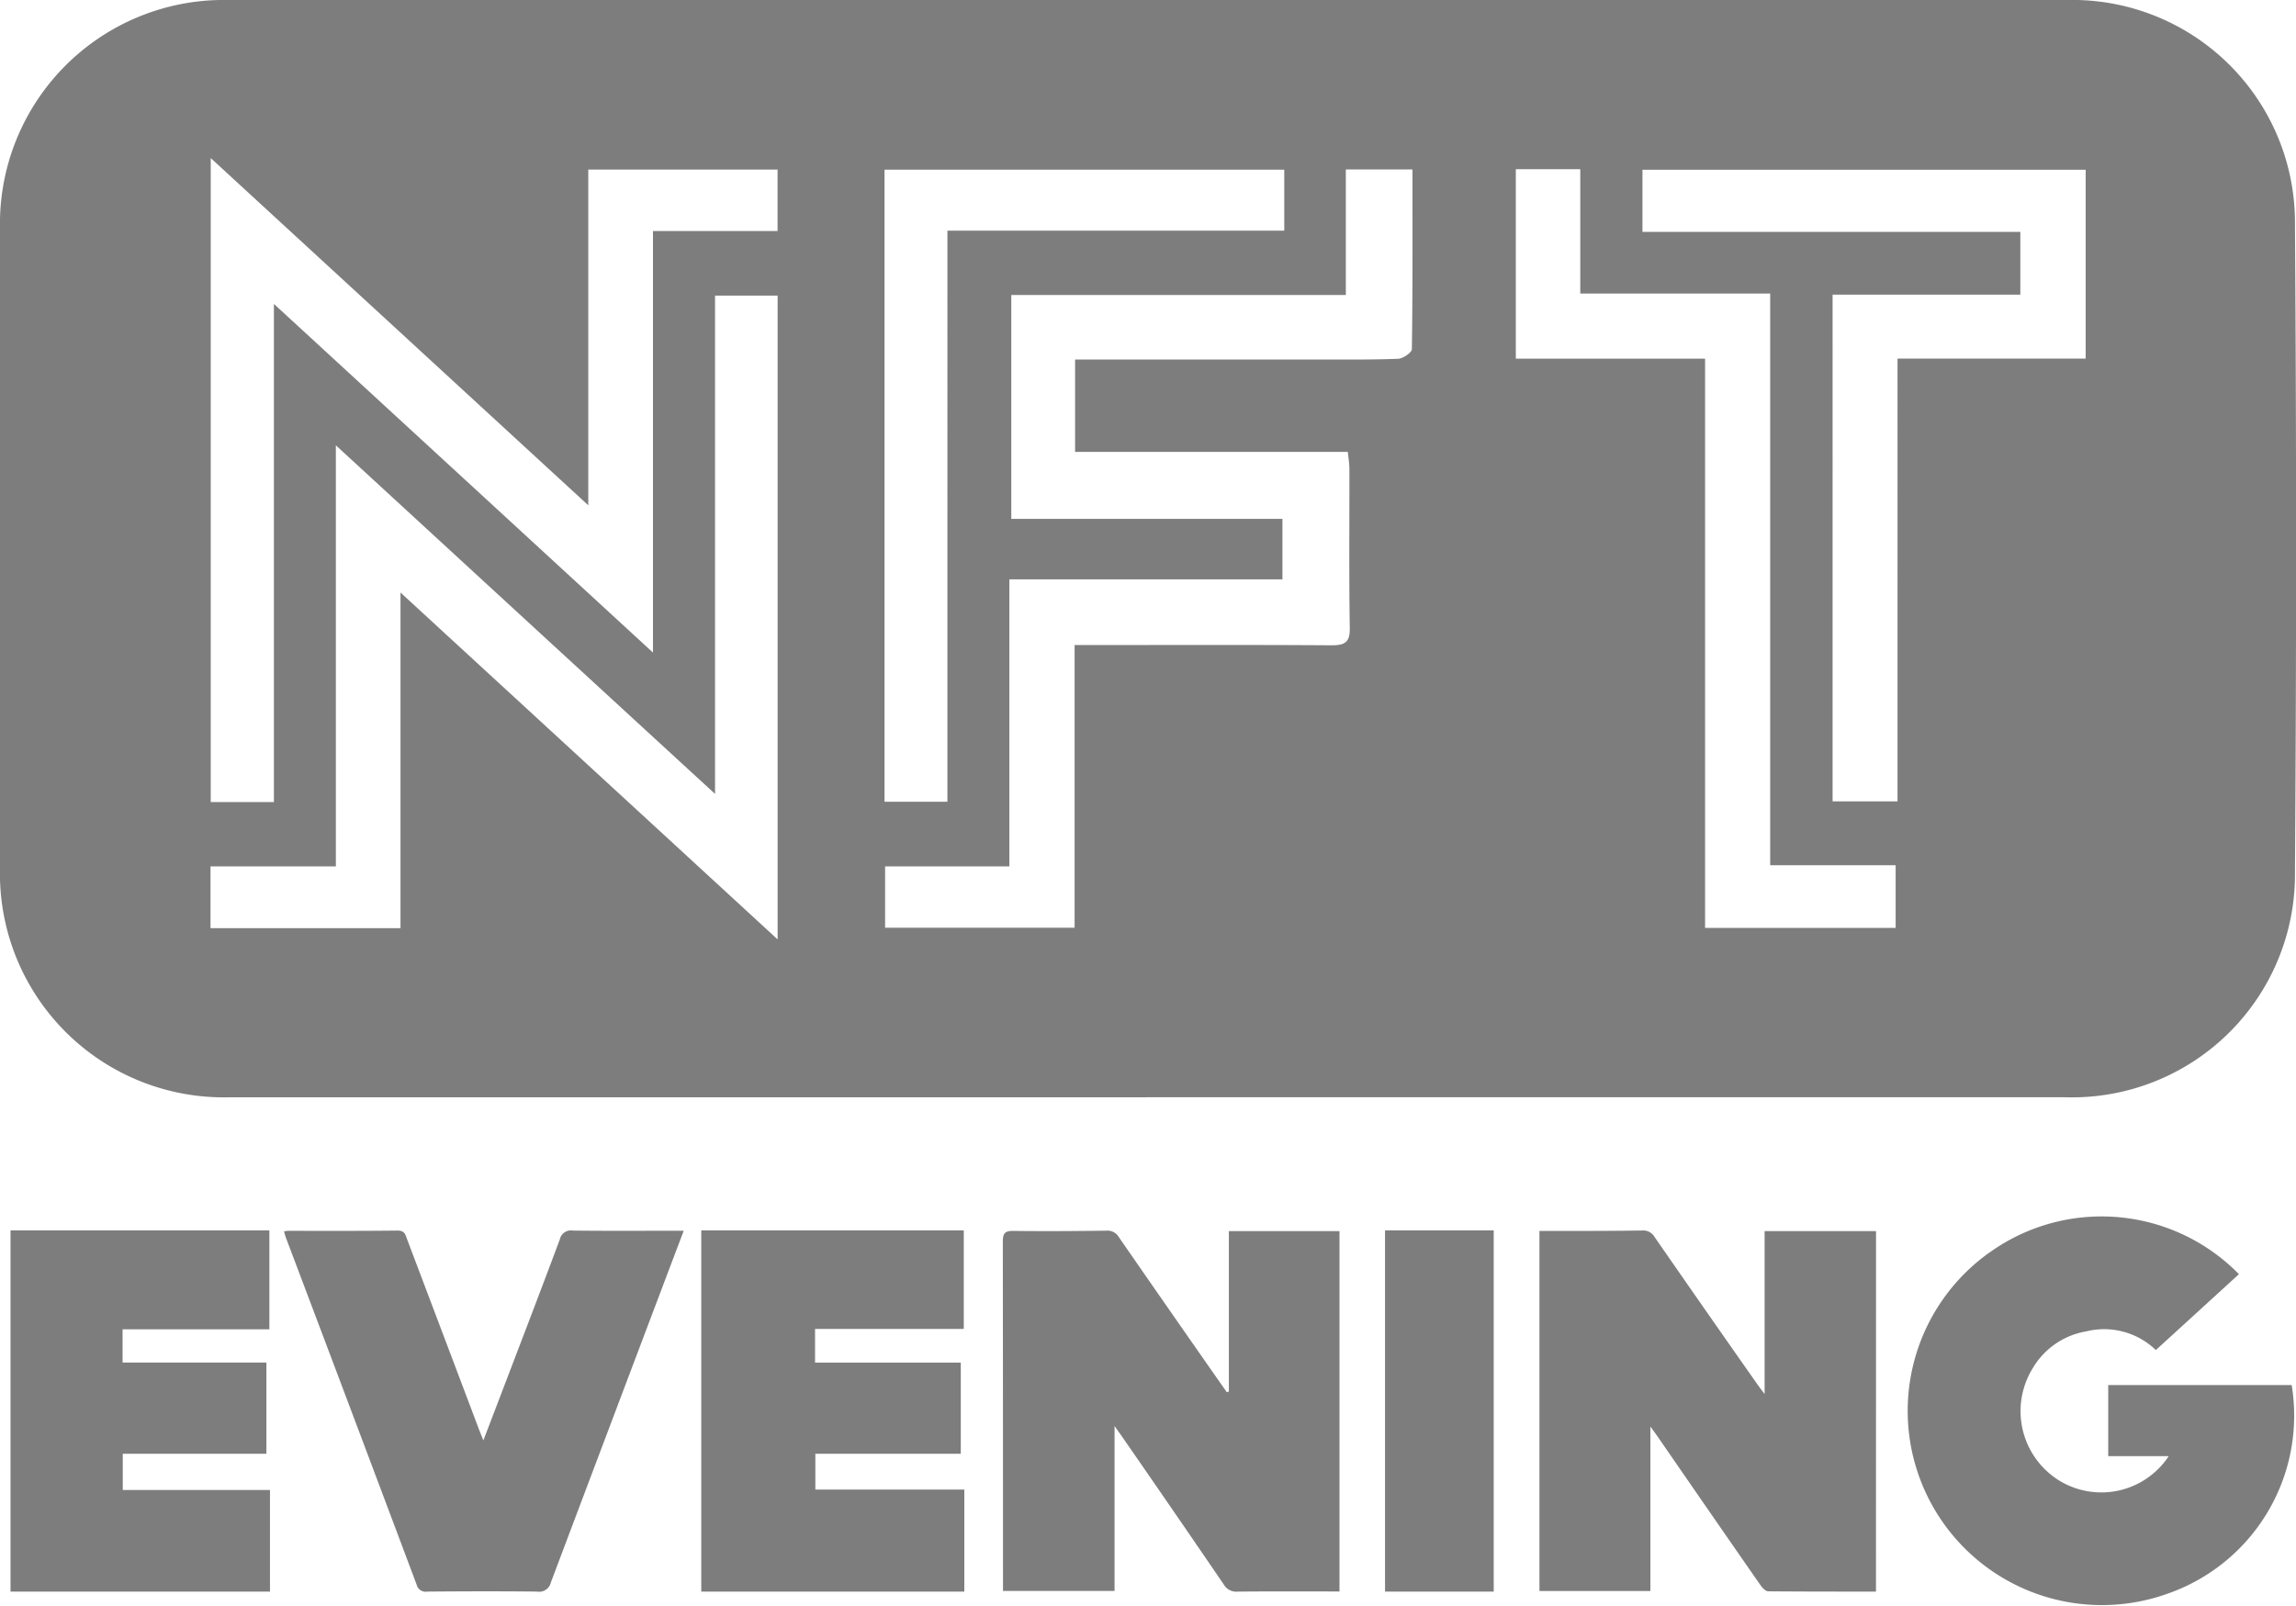 <svg id="Group_225" data-name="Group 225" xmlns="http://www.w3.org/2000/svg" xmlns:xlink="http://www.w3.org/1999/xlink" width="80.715" height="56.455" viewBox="0 0 80.715 56.455">
  <defs>
    <clipPath id="clip-path">
      <rect id="Rectangle_1148" data-name="Rectangle 1148" width="80.715" height="56.455" fill="none"/>
    </clipPath>
  </defs>
  <g id="Group_224" data-name="Group 224" clip-path="url(#clip-path)">
    <path id="Path_422" data-name="Path 422" d="M40.3,38.581H8.075A7.868,7.868,0,0,1,0,30.529Q0,19.284,0,8.037A7.871,7.871,0,0,1,8.028,0H72.67a7.828,7.828,0,0,1,8.009,7.866q.078,11.4,0,22.8a7.838,7.838,0,0,1-8.086,7.914H40.3ZM49.655,5.957H47.312v4.415H35.551v7.872h9.533V20.37h-9.6V30.463H31.115v2.156h6.662V22.68h.716c2.772,0,5.544-.01,8.317.009.466,0,.65-.1.641-.608-.03-1.869-.01-3.737-.014-5.606,0-.176-.032-.353-.054-.586H37.794V12.64h8.525c.944,0,1.89.012,2.833-.025.171-.006.479-.219.482-.34.03-2.091.021-4.181.021-6.315Zm-26.7,16.988V8.124h4.38V5.962H20.681V17.767L7.408,5.558V28.2H9.629V10.686ZM27.337,33.03V10.394h-2.2v17.52c-4.465-4.1-8.831-8.118-13.33-12.256V30.463H7.4v2.171h6.679v-11.8ZM73.327,5.969H57.74V8.154H71.024v2.205h-6.6V28.178h2.283V12.608h6.614V5.969ZM59.941,12.611V32.626h6.7V30.421H62.23v-20.1H55.554V5.95H53.288v6.661h6.654Zm-26.634-4.5H45.148V5.966H31.095V28.191h2.211V8.116ZM43.2,48.927v-5.64h3.889v12.67h-.332c-1.083,0-2.167-.007-3.249.006a.508.508,0,0,1-.487-.252q-1.765-2.587-3.55-5.161c-.076-.11-.154-.219-.289-.411v5.8H35.26v-.33q0-5.977-.006-11.953c0-.286.07-.38.364-.376,1.094.013,2.187.006,3.28-.009a.46.46,0,0,1,.436.23q1.782,2.575,3.578,5.142c.072.1.145.206.218.309Zm22.749,7.035c-1.276,0-2.53,0-3.785-.01-.093,0-.208-.12-.273-.213q-1.817-2.614-3.623-5.236c-.065-.093-.133-.184-.249-.345V55.94h-3.9V43.281H54.5c1.076,0,2.151,0,3.227-.015a.458.458,0,0,1,.438.225q1.8,2.6,3.627,5.2c.059.084.123.166.242.324V43.287h3.917ZM76.239,51.2H74.114V48.7h6.449a6.629,6.629,0,0,1-4.36,7.334A6.829,6.829,0,0,1,70.07,43.949a6.755,6.755,0,0,1,8.639.852l-2.921,2.668a2.62,2.62,0,0,0-2.451-.656,2.7,2.7,0,0,0-1.864,1.274,2.871,2.871,0,0,0,.957,3.994A2.837,2.837,0,0,0,76.24,51.2ZM4.316,52.39H9.491v3.572H.37v-12.7h9.1v3.478H4.309v1.169H9.365v3.206H4.316V52.39Zm20.337,3.571v-12.7h9.228v3.465H28.653V47.91h5.123v3.205H28.663v1.26H33.9v3.587H24.653Zm-.616-12.689c-.306.806-.586,1.545-.865,2.284Q21.265,50.6,19.365,55.64a.421.421,0,0,1-.478.322c-1.289-.015-2.579-.011-3.868,0a.324.324,0,0,1-.371-.241q-2.289-6.1-4.593-12.192c-.026-.067-.042-.138-.071-.232a1.007,1.007,0,0,1,.132-.02c1.29,0,2.579.006,3.868-.009.251,0,.271.157.328.307q1.257,3.32,2.511,6.642c.047.126.1.25.169.43.276-.721.532-1.39.788-2.06.636-1.669,1.277-3.335,1.9-5.009a.4.4,0,0,1,.459-.31c1.172.014,2.344.006,3.516.006h.381ZM52.511,55.962H48.69v-12.7h3.821Z" transform="translate(0)" fill="#7d7d7d"/>
  </g>
</svg>
